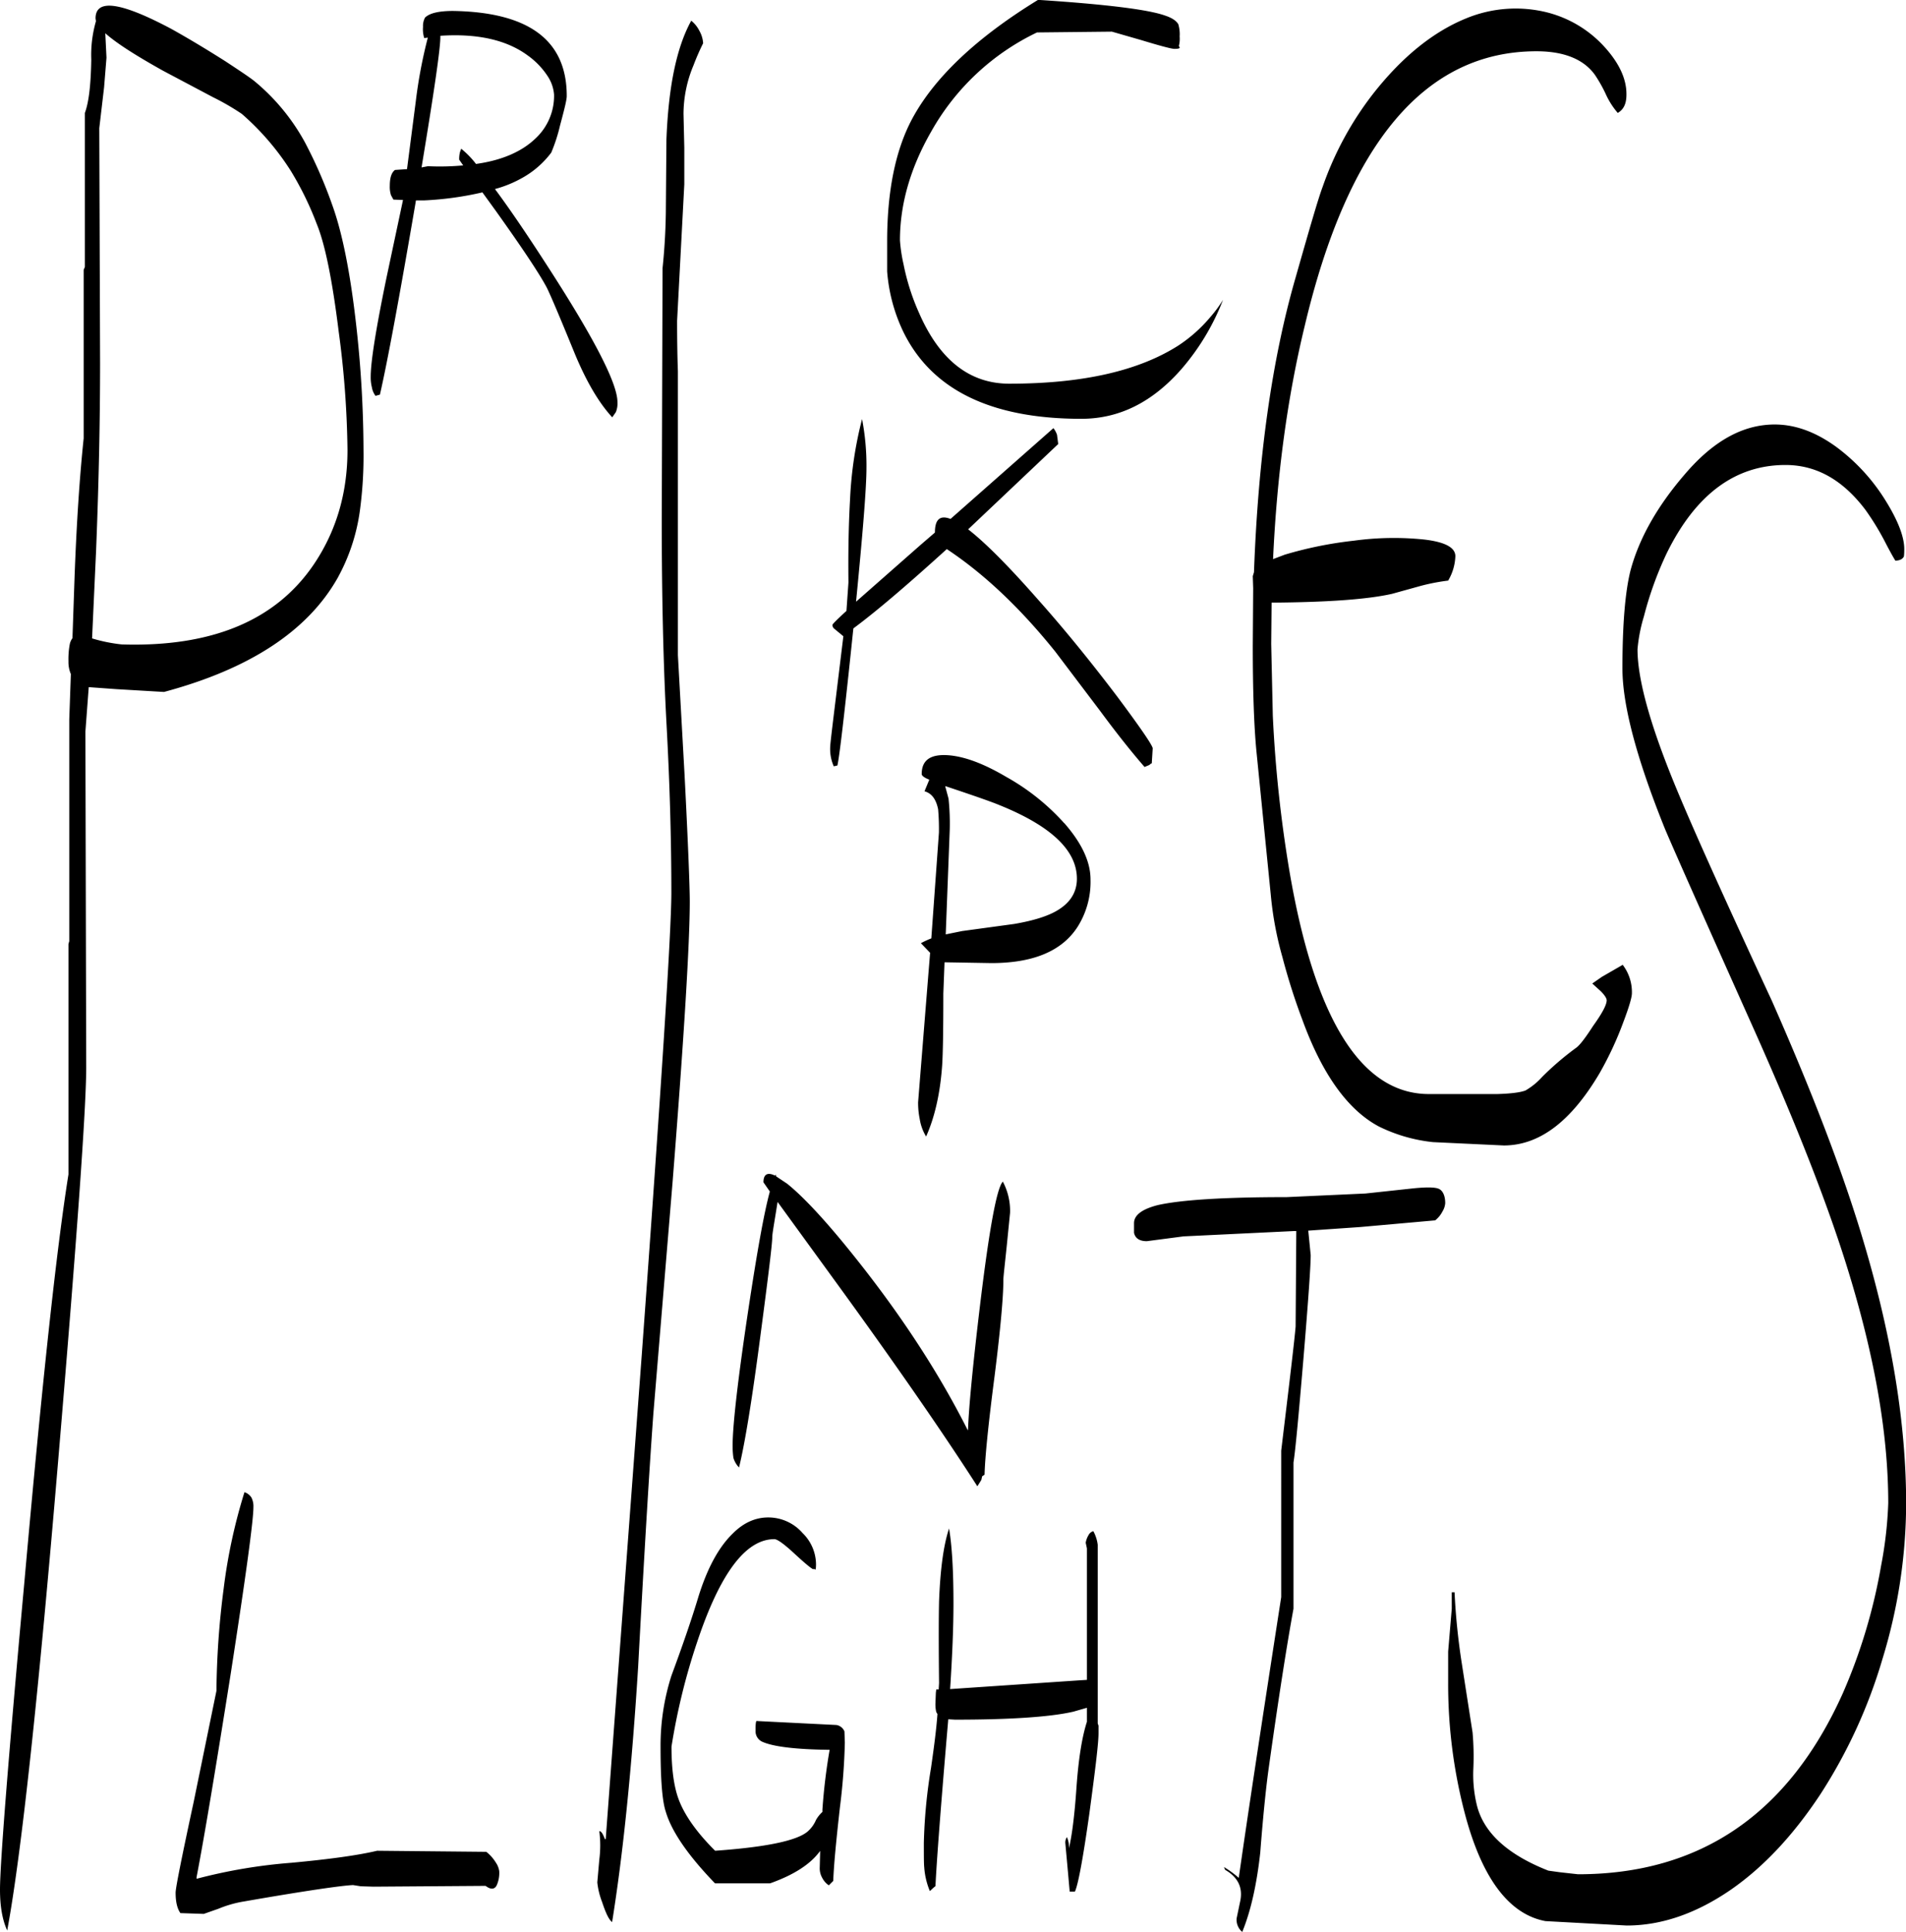 <svg id="Layer_1" data-name="Layer 1" xmlns="http://www.w3.org/2000/svg" viewBox="0 0 571.32 578.88"><defs><style>.cls-1{fill-rule:evenodd;}</style></defs><path class="cls-1" d="M84.6,453.84a5.73,5.73,0,0,1,.6,2.88c0,4-2.28,20.76-6.84,50.16-4.44,28-7.8,48.24-10.2,60.72v.48a159,159,0,0,1,28.44-4.8c11.64-1.08,20.16-2.28,25.68-3.6L155,560a12.18,12.18,0,0,1,2.88,3.24,6.09,6.09,0,0,1,1,2.52,9.09,9.09,0,0,1-.72,4.2c-.6,1.32-1.8,1.44-3.36.24l-33.6.24-3.84-.12-2.28-.36c-3.24.12-14.16,1.68-32.76,4.92a34.21,34.21,0,0,0-7.56,2.16l-4.44,1.56-7-.24q-1.44-2-1.44-6.12c0-1.44,1.8-10.44,5.4-27.12l6.84-33.36a251.57,251.57,0,0,1,2.16-30.6,164.66,164.66,0,0,1,6.24-28.92A4,4,0,0,1,84.6,453.84Zm155.76,6a13.63,13.63,0,0,1,9.48,4.68,13.2,13.2,0,0,1,4,9.36c0,1.08-.12,1.68-.24,1.56a.53.53,0,0,0-.6-.12c-.48-.12-2.4-1.68-5.64-4.68s-5.16-4.32-6-4.32c-8.64,0-16.32,10.32-23.16,30.84a192.34,192.34,0,0,0-7.68,31.32q0,10.08,2.16,15.84c1.8,4.8,5.52,10,10.92,15.36q22.86-1.62,27.72-5.76a9.61,9.61,0,0,0,2.52-3.48,9.92,9.92,0,0,1,1.92-2.4v-.72a173.77,173.77,0,0,1,2.16-17.88c-10.44-.12-17.28-1-20.4-2.52a3.48,3.48,0,0,1-1.8-3.36,12.44,12.44,0,0,1,.12-2.4l.12-.36,24,1.2a3.15,3.15,0,0,1,2.4,1.92l.12,3.36A188.32,188.32,0,0,1,261,546.72c-1.08,9.6-1.8,16.92-2,22l-.48.48-.84.84a6,6,0,0,1-2-2.28,5.72,5.72,0,0,1-.72-3.12l.12-4.92c-2.88,4-7.92,7.2-15,9.72H223.56c-8-8.28-13-15.48-14.76-21.48-1.08-3.24-1.56-9.72-1.56-19.44a69,69,0,0,1,3.24-21.24c3.24-8.76,6-16.68,8.16-23.88,2.64-8.4,6-14.64,10.2-18.72C232.32,461.16,236.16,459.6,240.36,459.84ZM338.28,468v53.52l.24.72v2.16c0,3.12-1,11.16-2.76,24.24-1.92,13.56-3.36,21.24-4.32,23.28h-1.56l-.6-6.72-.72-7.92a3,3,0,0,1,.48-1.68,6.9,6.9,0,0,1,.6,3.36c.84-3.36,1.68-9.48,2.28-18.36.6-8.52,1.68-15.12,3.12-19.56v-4.2L331,518c-6.72,1.56-18.6,2.4-35.52,2.4l-2-.12-.6,7c-1.8,21.36-2.88,35.64-3.24,43l-.6.48-1.08,1a22.73,22.73,0,0,1-1.68-7.08c-.12-1.08-.12-3.6-.12-7.32a159.37,159.37,0,0,1,2.16-22.56c.84-5.88,1.56-11.16,1.92-16.08l-.36-.6a10.32,10.32,0,0,1-.24-2.76l.12-3,.12-1h.72l.12-1.92q-.18-16.38,0-24.48c.36-9.48,1.32-16.8,3-21.84.84,4.92,1.32,12.36,1.32,22.44,0,7.2-.36,15.72-1,25.68l39-2.64,2-.12V469.08l-.36-1.68a6.43,6.43,0,0,1,.84-2.28,2.33,2.33,0,0,1,1.44-1.2A11.55,11.55,0,0,1,338.28,468ZM238.08,359.4c0-2.4,1.2-3.12,3.48-2l.12-.36.24.6,3.24,2.16c4.2,3.36,9.84,9.24,16.68,17.52,15.72,19.08,28.2,37.92,37.44,56.28h.12c.24-6.84,1.44-19.32,3.6-37.32q4.14-34.38,6.84-37.08a18.62,18.62,0,0,1,2.16,9.36l-1,10c-.6,5.76-1,9.12-1,10,0,5-.84,14.64-2.64,28.92-1.92,14.76-2.88,24.6-3,29.52l-.72.48-.24,1.08-1.2,1.92c-9.48-14.76-23-34.44-40.68-58.8l-19.2-26.4-.6,3.72c-.6,3.72-1,6-1,6.84,0,2-1.2,11.76-3.48,29q-3.78,29-6.48,40a7,7,0,0,1-1.68-2.88,25.35,25.35,0,0,1-.24-3.6c0-6.12,1.56-19.92,4.8-41.4,2.52-16.56,4.56-28.2,6.36-34.8Zm54.48-118.68,1,3.72a71,71,0,0,1,.36,9.36l-1.2,31.32,4.92-1L313.2,282c5.88-1,10.32-2.4,13.2-4.2,3.72-2.28,5.64-5.4,5.64-9.36,0-8.52-7.8-15.84-23.28-22.08-2.4-1-7.8-2.88-16.08-5.64Zm35.64,11q7.92,9,7.92,16.92a25.19,25.19,0,0,1-3.84,14.16c-4.68,7.32-13.32,10.92-25.92,10.92l-14-.24-.36,9.36q0,16.38-.36,21.6c-.6,8.52-2.28,15.6-4.8,21.24a14.29,14.29,0,0,1-1.92-5.28,23.91,23.91,0,0,1-.48-5l3.12-38.88.48-5.88-2.76-2.88a26,26,0,0,1,3.12-1.44l2.28-31.68a66.74,66.74,0,0,0-.24-7c-.6-3-1.92-4.8-4.08-5.4l1.44-3.48c-1.56-.6-2.28-1.2-2.28-1.68,0-4.2,2.64-6,7.92-5.64,4.92.36,10.68,2.52,17.4,6.48A67.46,67.46,0,0,1,328.2,251.76ZM116,102.48A343.05,343.05,0,0,1,118.2,140a123,123,0,0,1-1.08,18.12,57.76,57.76,0,0,1-6.72,20.28q-13.5,23.76-52,34.08l-14.28-.84-8.28-.6-1,13.32.24,100.68q0,18-8.28,116.28Q17.7,549.72,11.4,583.56q-2.16-4.68-2.16-12.24c0-7.56,2.4-38.4,7.32-92.28q7.92-89.1,13.2-122V288l.24-.84V220.68l.48-13.56a9.14,9.14,0,0,1-.72-3.84,24.08,24.08,0,0,1,.36-4.92,4.56,4.56,0,0,1,.84-2l.6-17.4c.6-16.92,1.56-31.08,2.76-42.48V86l.36-.84V39c1.2-3.24,1.8-8.52,1.92-16A36.42,36.42,0,0,1,38,11.52l-.12-.84c0-6,7.56-4.92,22.68,3.12Q68,17.94,76.8,23.52c4.56,3,7.44,4.92,8.76,6a62.58,62.58,0,0,1,15.12,18.36,138.71,138.71,0,0,1,8.16,18.72C111.84,74.88,114.24,86.88,116,102.48ZM96.36,56.28a78.27,78.27,0,0,0-14.64-17,74.51,74.51,0,0,0-8.64-5L58.2,26.4C49.8,21.72,44,18,40.8,15.12l.36,7.32-.72,8.88L39,43.56l.24,70.2c0,16.68-.36,35.52-1.2,56.4l-1.2,26.28a48.43,48.43,0,0,0,8.88,1.8q40.5,1.26,57.6-24Q113.4,159.3,113.4,140a286.09,286.09,0,0,0-2.64-35.52c-1.92-15.48-4.08-26.16-6.6-32.28A94.39,94.39,0,0,0,96.36,56.28ZM141.24,16.2c0,3.6-1.92,16.68-5.64,39.12l1.92-.36a75.79,75.79,0,0,0,10.56-.24L146.88,53a8.56,8.56,0,0,1,.24-2.28l.36-1a26.74,26.74,0,0,1,4.44,4.56c7.8-1.08,13.8-3.72,17.88-7.68a17.41,17.41,0,0,0,5.52-13.08,11.65,11.65,0,0,0-1.68-5.16,23.18,23.18,0,0,0-6.24-6.6c-6.36-4.68-15.12-6.6-26.16-5.88Zm77.64-1.8A8.48,8.48,0,0,1,220,18.12a71.84,71.84,0,0,0-2.88,6.6,37.92,37.92,0,0,0-3,14.52l.24,10.2V60.36l-2.16,40.92c0,6.84.12,11.88.24,15.12v85.08l2,35.88c1.08,21,1.56,33.72,1.56,37.92,0,12.12-1.68,40.08-5.16,84.12l-5.76,69.36q-1.8,24.66-4.56,75.84-2.88,45.9-7.8,76.44c-1-.72-1.92-2.76-3-6a22.88,22.88,0,0,1-1.44-5.88l.6-6.84a32.9,32.9,0,0,0,0-8.52c.6,0,1.08.84,1.68,2.4h.24l10.8-145q8.82-120.78,8.88-138.36c0-16.08-.48-32.88-1.44-50.52s-1.44-38.16-1.44-61.56l.24-75.24a185.18,185.18,0,0,0,1-18.84L209,47c.6-15.72,3-27.6,7.44-35.64A9.07,9.07,0,0,1,218.88,14.4ZM177.12,42.72a50.25,50.25,0,0,1-2.64,8.16,27.66,27.66,0,0,1-8.88,7.68,35.13,35.13,0,0,1-8,3.24q6.3,8.46,15.48,22.68c14.16,21.84,21.24,35.52,21.24,41.16a6.8,6.8,0,0,1-.48,3l-1.08,1.56c-4.08-4.44-7.8-10.8-11.28-19.2-4.8-11.76-7.68-18.48-8.52-20q-3.42-6.3-15.12-22.68l-4-5.52a96.64,96.64,0,0,1-17.4,2.4h-2.52l-.24,1.44c-4.8,28-8.28,46.8-10.56,56.76l-1.32.36a5.75,5.75,0,0,1-1.08-2.52,12.08,12.08,0,0,1-.36-3.24c0-4.44,1.56-14.28,4.68-29.4l5-23.52-2.88-.12-.72-1.32a8.06,8.06,0,0,1-.36-2.76c0-2.4.48-4,1.56-4.8l3.6-.24,2.64-20.4a145,145,0,0,1,3.6-19l-1.08.12a8.85,8.85,0,0,1-.36-3.36,5.22,5.22,0,0,1,.6-2.76c1.32-1.32,4.08-2,8.4-2,22.68.36,34.08,8.76,34.08,25.44C179.16,34.92,178.44,37.8,177.12,42.72ZM401.4,374l.72,7.2c0,3.24-.72,13.56-2.16,30.84-1.44,17-2.4,27.48-3,31.32v43.8c-2,10.92-4.56,27.24-7.56,48.72-.72,5.4-1.56,13.44-2.4,24.36q-1.62,14.58-5.4,23.76a4.75,4.75,0,0,1-1.68-4.08l1-4.8c1-4.2-.48-7.44-4.44-9.72l-.36-.84a30.65,30.65,0,0,1,4.44,3.24q3.42-24.12,12.72-84.12V439.8c2.52-20.88,4-33.24,4.32-37.2L397.8,374h-.6L364,375.6l-11,1.44c-2.16,0-3.48-.84-3.84-2.52v-2.88c0-2.4,2.4-4.2,7.08-5.4,6.84-1.56,19.8-2.4,38.64-2.4l23.64-1.08L433,361.2c3.72-.36,6.24-.36,7.44.12s2,2,2,4.32a5.53,5.53,0,0,1-.84,2.52,8,8,0,0,1-2.16,2.64l-22.44,2-15.6,1.08ZM354.48,233.88c-.12,0-.36.12-.72.48l-1.44.6c-3.48-4-7.92-9.48-13.32-16.8L325.56,200.4c-10.32-12.84-21.12-23.16-32.52-30.72-11.64,10.56-20.88,18.48-28,23.76l-.12,1.08q-3.78,36.36-4.68,40l-1.08.24a12.77,12.77,0,0,1-1.08-5.64c0-1.2,1-9,2.76-23.52l1.2-9.84H262l-2.76-2.28a1.47,1.47,0,0,1-.48-1.08c0-.24,1.44-1.68,4.2-4.2l.6-8.52c-.12-10.32.12-18.6.48-24.84a117,117,0,0,1,3.6-24.12,73.51,73.51,0,0,1,1.32,14.64c0,5.88-1.08,19.2-3.12,40.08l19.32-17,4.32-3.72c0-4,1.56-5.28,4.68-4.08L325,133.44a6.78,6.78,0,0,1,1.08,2l.36,2.76-27,25.56c5.16,4,12.12,11,21.12,21.24,7.8,8.76,15.6,18.36,23.52,28.8,7.08,9.48,10.68,14.76,10.68,15.6Zm8-221.28a10.14,10.14,0,0,1,.36,3.48,8.81,8.81,0,0,1-.24,2.88l.24.36c.12.36-.48.48-1.56.48-.84,0-4.08-.84-10-2.64l-8.76-2.52-22.44.24a72,72,0,0,0-31.68,29.64C282.12,55.44,279,66.36,279,77.16a46.47,46.47,0,0,0,1.08,7.2A67.47,67.47,0,0,0,284.76,99c6.12,14,15.12,21.12,27,21.12,22,0,38.76-3.84,50.64-11.4a44,44,0,0,0,9.6-8.52A38.32,38.32,0,0,0,375.84,95a70.36,70.36,0,0,1-12.48,20.76c-8.76,10-18.72,14.88-30,14.88q-40.5,0-53.28-25.92a50.69,50.69,0,0,1-4.92-18.24v-9c0-15.12,2.52-27.36,7.44-36.6,6.6-12.36,19.2-24.36,37.8-35.76,20.28,1.32,32.88,2.88,38,4.68C360.72,10.56,362,11.52,362.52,12.6ZM494.16,39a23.32,23.32,0,0,1-3.48-5.4,42.52,42.52,0,0,0-3.36-6c-3.36-4.68-9.24-7.08-17.52-7.08q-50,0-69.48,82.32-7.74,31.86-9.48,69.84l3.48-1.32a116.86,116.86,0,0,1,20.76-4.2A88.45,88.45,0,0,1,436,166.8c6.36.72,9.48,2.4,9.48,5a15.34,15.34,0,0,1-2.16,7.32,59.74,59.74,0,0,0-9,1.8l-7.8,2.16c-7.44,1.68-19.44,2.52-36.12,2.64l-.12,12.36.48,21.48a390,390,0,0,0,4.92,46.2c7.56,44.76,21.6,67.2,41.88,67.2H458c4.08-.12,7-.48,8.52-1.08a20.66,20.66,0,0,0,5-4.08,86.93,86.93,0,0,1,10.08-8.64c1.08-.72,2.76-2.88,5.16-6.6,2.76-3.84,4.08-6.36,4.08-7.68,0-.6-.6-1.56-1.8-2.76l-2.52-2.28,2.88-2,6.24-3.6a13.44,13.44,0,0,1,2.76,8.52c0,1.2-.84,4.08-2.52,8.52a101.73,101.73,0,0,1-7.2,15.48c-8.52,14.4-18,21.6-28.68,21.6l-21.24-1a47.91,47.91,0,0,1-16.2-4.68c-9.24-4.92-16.92-15.48-22.92-31.92a188.58,188.58,0,0,1-6-18.84,102.42,102.42,0,0,1-3.48-18.6l-4.32-43.2c-.72-7.56-1.08-18.12-1.08-31.44l.12-17.28-.12-3.6.36-1.2Q387,125,397.56,88.44c4.2-14.76,6.84-23.88,8.16-27.36a97.6,97.6,0,0,1,15.12-27.84c8.76-11.16,18.12-18.6,27.84-22.56A38.92,38.92,0,0,1,473,8.88a34.77,34.77,0,0,1,17.28,10.44q6.48,7.2,6.48,14C496.8,36.12,496,37.92,494.16,39Zm50.28,105.48c-15.12,0-27,8.88-35.64,26.52A105.53,105.53,0,0,0,502,189.84a47.9,47.9,0,0,0-1.92,9.84c0,9.48,4.2,24.12,12.6,44q7.56,18,27.72,61.44c12.24,27.72,21.48,51.84,27.6,72.6q12.6,42.48,12.6,78a159.84,159.84,0,0,1-7.08,46.44,154.62,154.62,0,0,1-18.6,40.56c-8,12.12-16.92,21.72-26.76,28.56q-15.66,10.8-31.32,10.8l-24.36-1.32c-10.68-2-18.72-12.36-23.88-31.2a152.35,152.35,0,0,1-5.28-40.08V500l1.08-12.84v-4.92h.84a198.85,198.85,0,0,0,2.16,21.24l3.24,20.76a81.77,81.77,0,0,1,.24,10.68,38.94,38.94,0,0,0,1,10.92c2,8.4,9.24,15,21.48,19.8l3.48.48,5.4.6q55.08,0,79.44-54.36a165.61,165.61,0,0,0,11.4-38,120.84,120.84,0,0,0,2.16-18.84c0-21-4.2-44.64-12.48-71.16q-8.82-28.26-27.36-69.84-25.38-56.7-27.36-61.68c-8.28-20.64-12.48-36.48-12.48-47.4,0-13.32.84-23,2.4-29.28,2.52-9.48,7.92-19.2,16.32-28.92,7.68-9,15.72-13.92,24.24-14.76,7.08-.72,14,1.44,21,6.48a57.88,57.88,0,0,1,15,16.32c3.72,6,5.52,10.8,5.52,14.4,0,1.8-.12,2.52-.24,2.4-.36.6-1.08,1-2.4,1.08-.12-.12-1.2-1.92-3-5.4a78.57,78.57,0,0,0-6-9.84C561.6,148.92,553.68,144.48,544.44,144.48Z" transform="translate(-9.24 -5.16)"/></svg>
